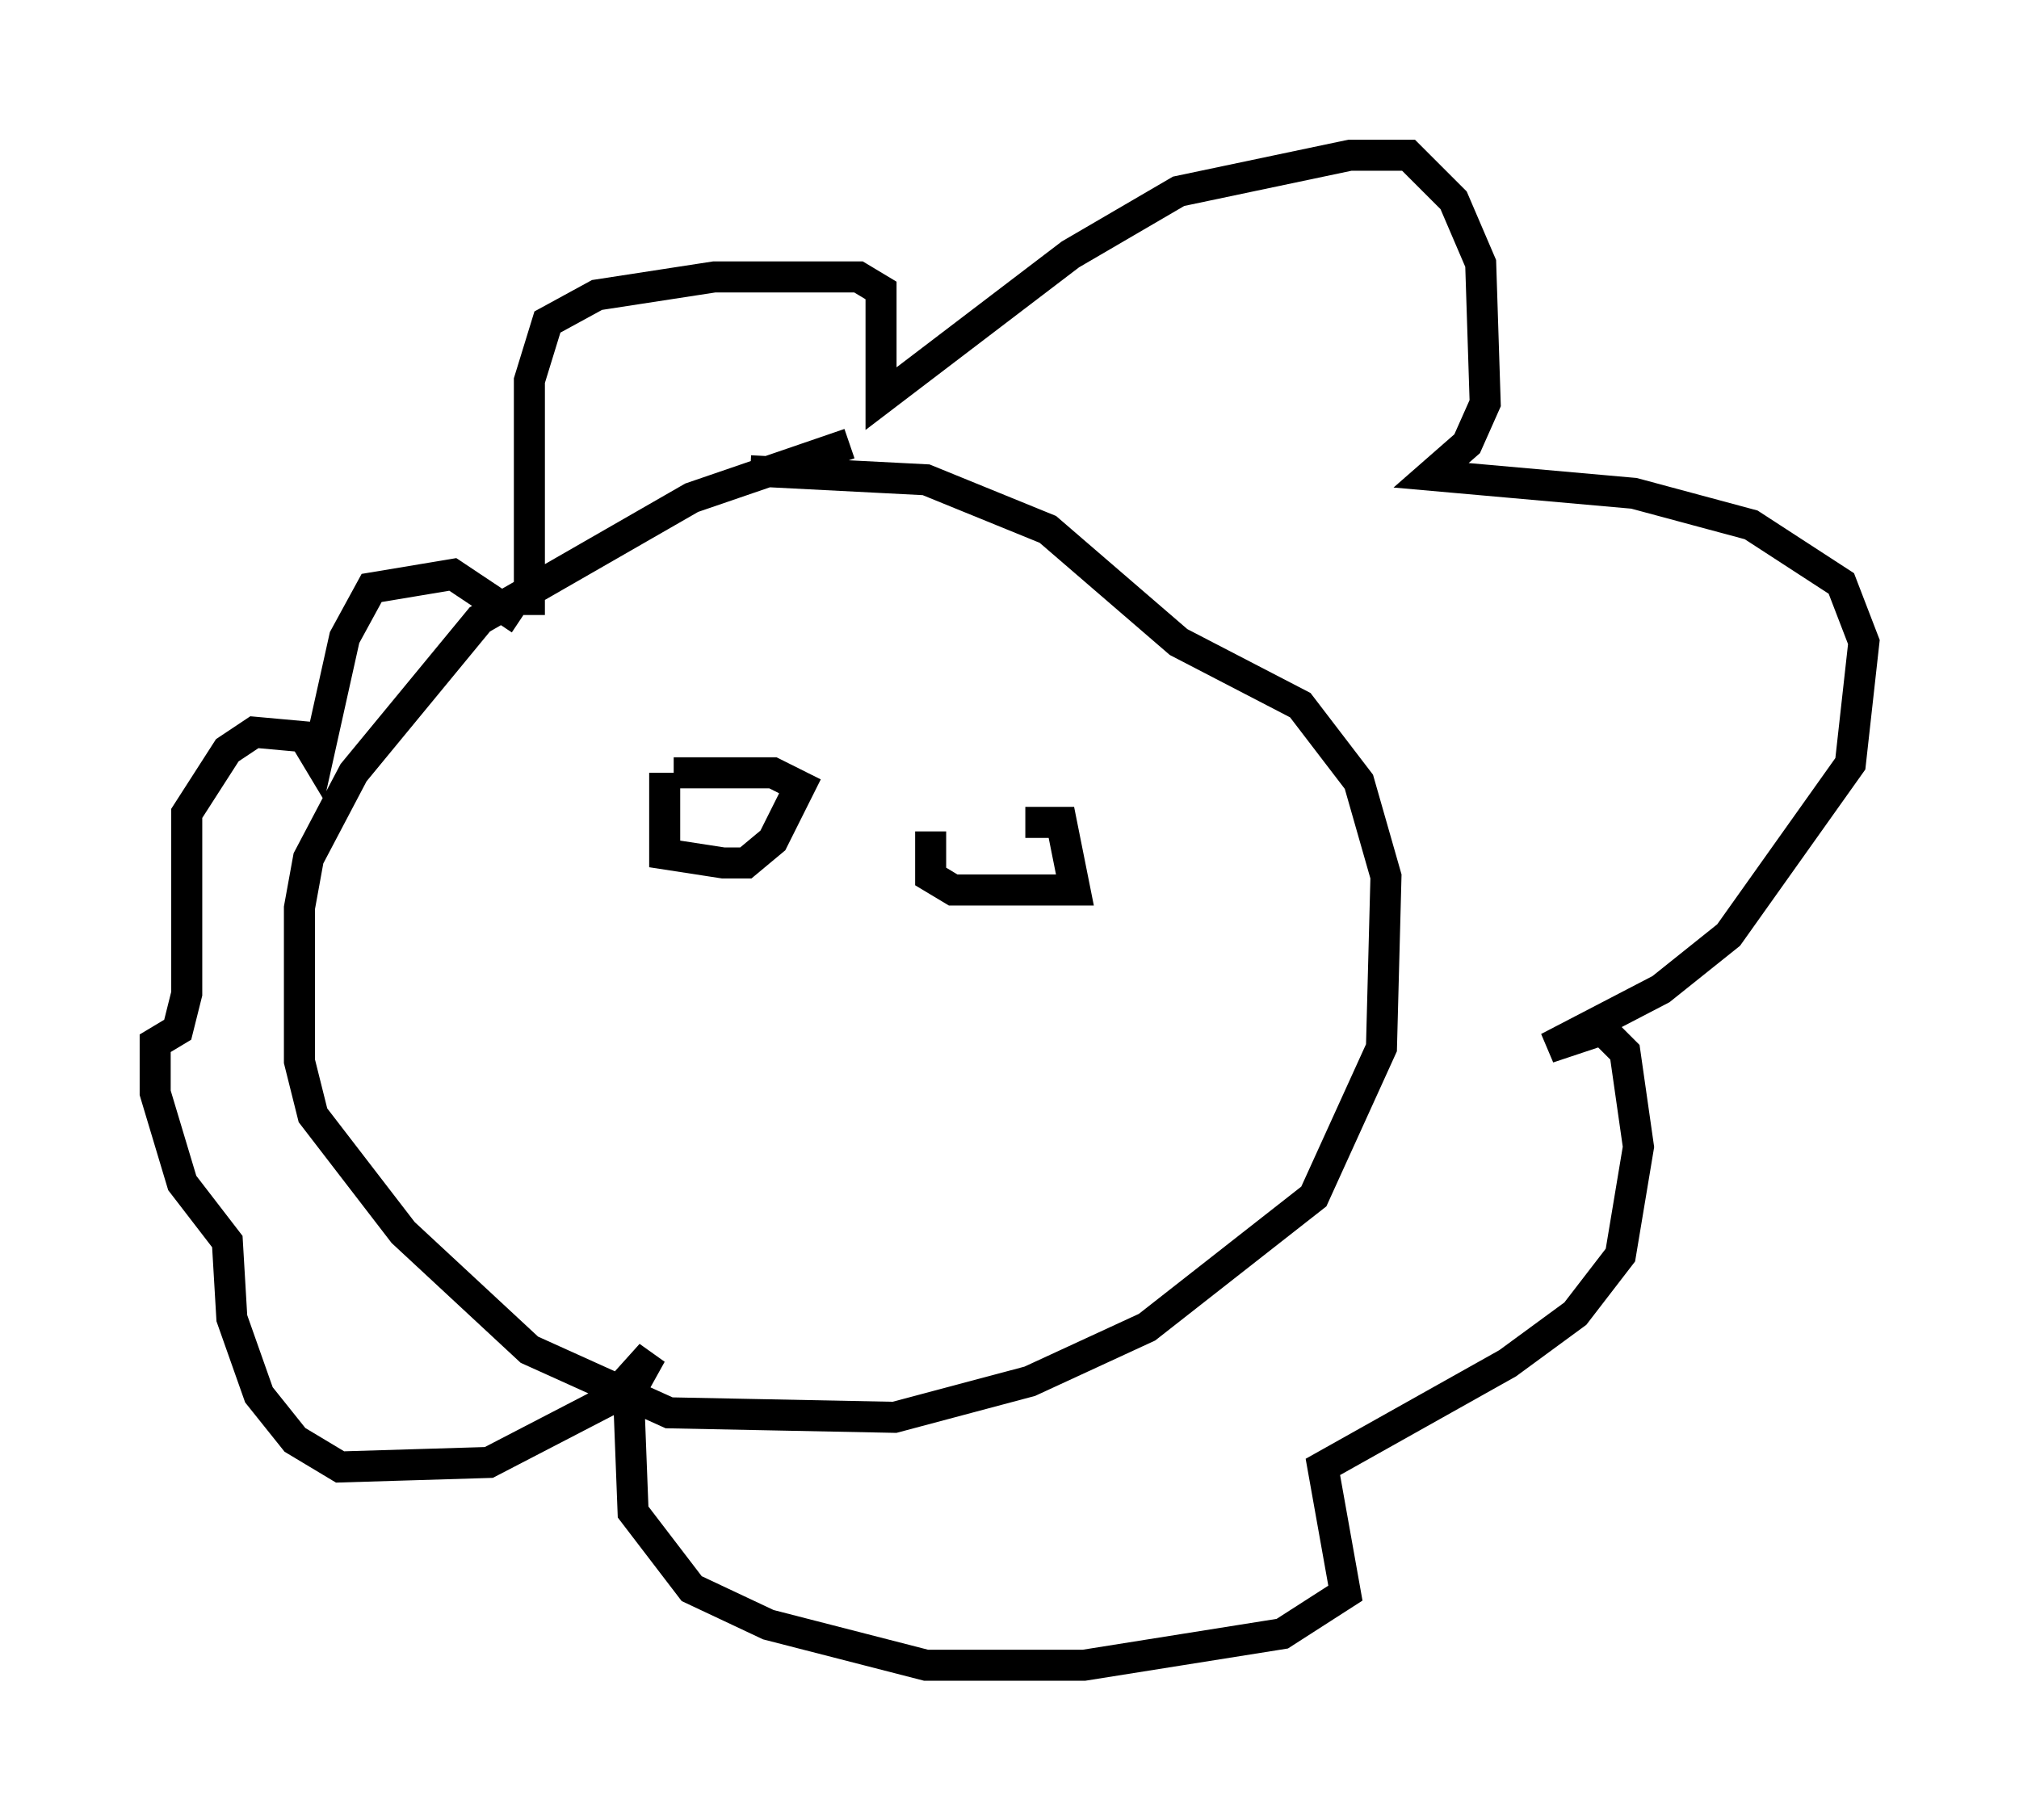 <?xml version="1.0" encoding="utf-8" ?>
<svg baseProfile="full" height="58.659" version="1.1" width="65.05" xmlns="http://www.w3.org/2000/svg" xmlns:ev="http://www.w3.org/2001/xml-events" xmlns:xlink="http://www.w3.org/1999/xlink"><defs /><rect fill="white" height="58.659" width="65.05" x="0" y="0" /><path d="M29.838, 14.296 m-2.469, 0.0 l-5.084, 1.743 -6.827, 3.922 l-4.067, 4.939 -1.453, 2.76 l-0.291, 1.598 0.0, 4.939 l0.436, 1.743 2.905, 3.777 l4.067, 3.777 4.503, 2.034 l7.263, 0.145 4.358, -1.162 l3.777, -1.743 5.374, -4.212 l2.179, -4.793 0.145, -5.52 l-0.872, -3.05 -1.888, -2.469 l-3.922, -2.034 -4.212, -3.631 l-3.922, -1.598 -5.665, -0.291 m-7.117, 4.648 l0.0, -7.553 0.581, -1.888 l1.598, -0.872 3.777, -0.581 l4.648, 0.0 0.726, 0.436 l0.0, 3.486 6.101, -4.648 l3.486, -2.034 5.52, -1.162 l1.888, 0.0 1.453, 1.453 l0.872, 2.034 0.145, 4.503 l-0.581, 1.307 -1.162, 1.017 l6.536, 0.581 3.777, 1.017 l2.905, 1.888 0.726, 1.888 l-0.436, 3.922 -3.922, 5.52 l-2.179, 1.743 -3.631, 1.888 l1.743, -0.581 0.726, 0.726 l0.436, 3.05 -0.581, 3.486 l-1.453, 1.888 -2.179, 1.598 l-5.955, 3.341 0.726, 4.067 l-2.034, 1.307 -6.391, 1.017 l-5.084, 0.0 -5.084, -1.307 l-2.469, -1.162 -1.888, -2.469 l-0.145, -3.777 0.726, -1.307 l-1.307, 1.453 -3.922, 2.034 l-4.793, 0.145 -1.453, -0.872 l-1.162, -1.453 -0.872, -2.469 l-0.145, -2.469 -1.453, -1.888 l-0.872, -2.905 0.0, -1.598 l0.726, -0.436 0.291, -1.162 l0.0, -5.81 1.307, -2.034 l0.872, -0.581 1.598, 0.145 l0.436, 0.726 0.872, -3.922 l0.872, -1.598 2.615, -0.436 l2.179, 1.453 m4.648, 4.939 l0.0, 2.615 1.888, 0.291 l0.726, 0.0 0.872, -0.726 l0.872, -1.743 -0.872, -0.436 l-3.196, 0.0 m8.279, 1.888 l0.0, 1.453 0.726, 0.436 l3.922, 0.0 -0.436, -2.179 l-1.162, 0.0 " fill="none" stroke="black" stroke-width="1" /></svg>